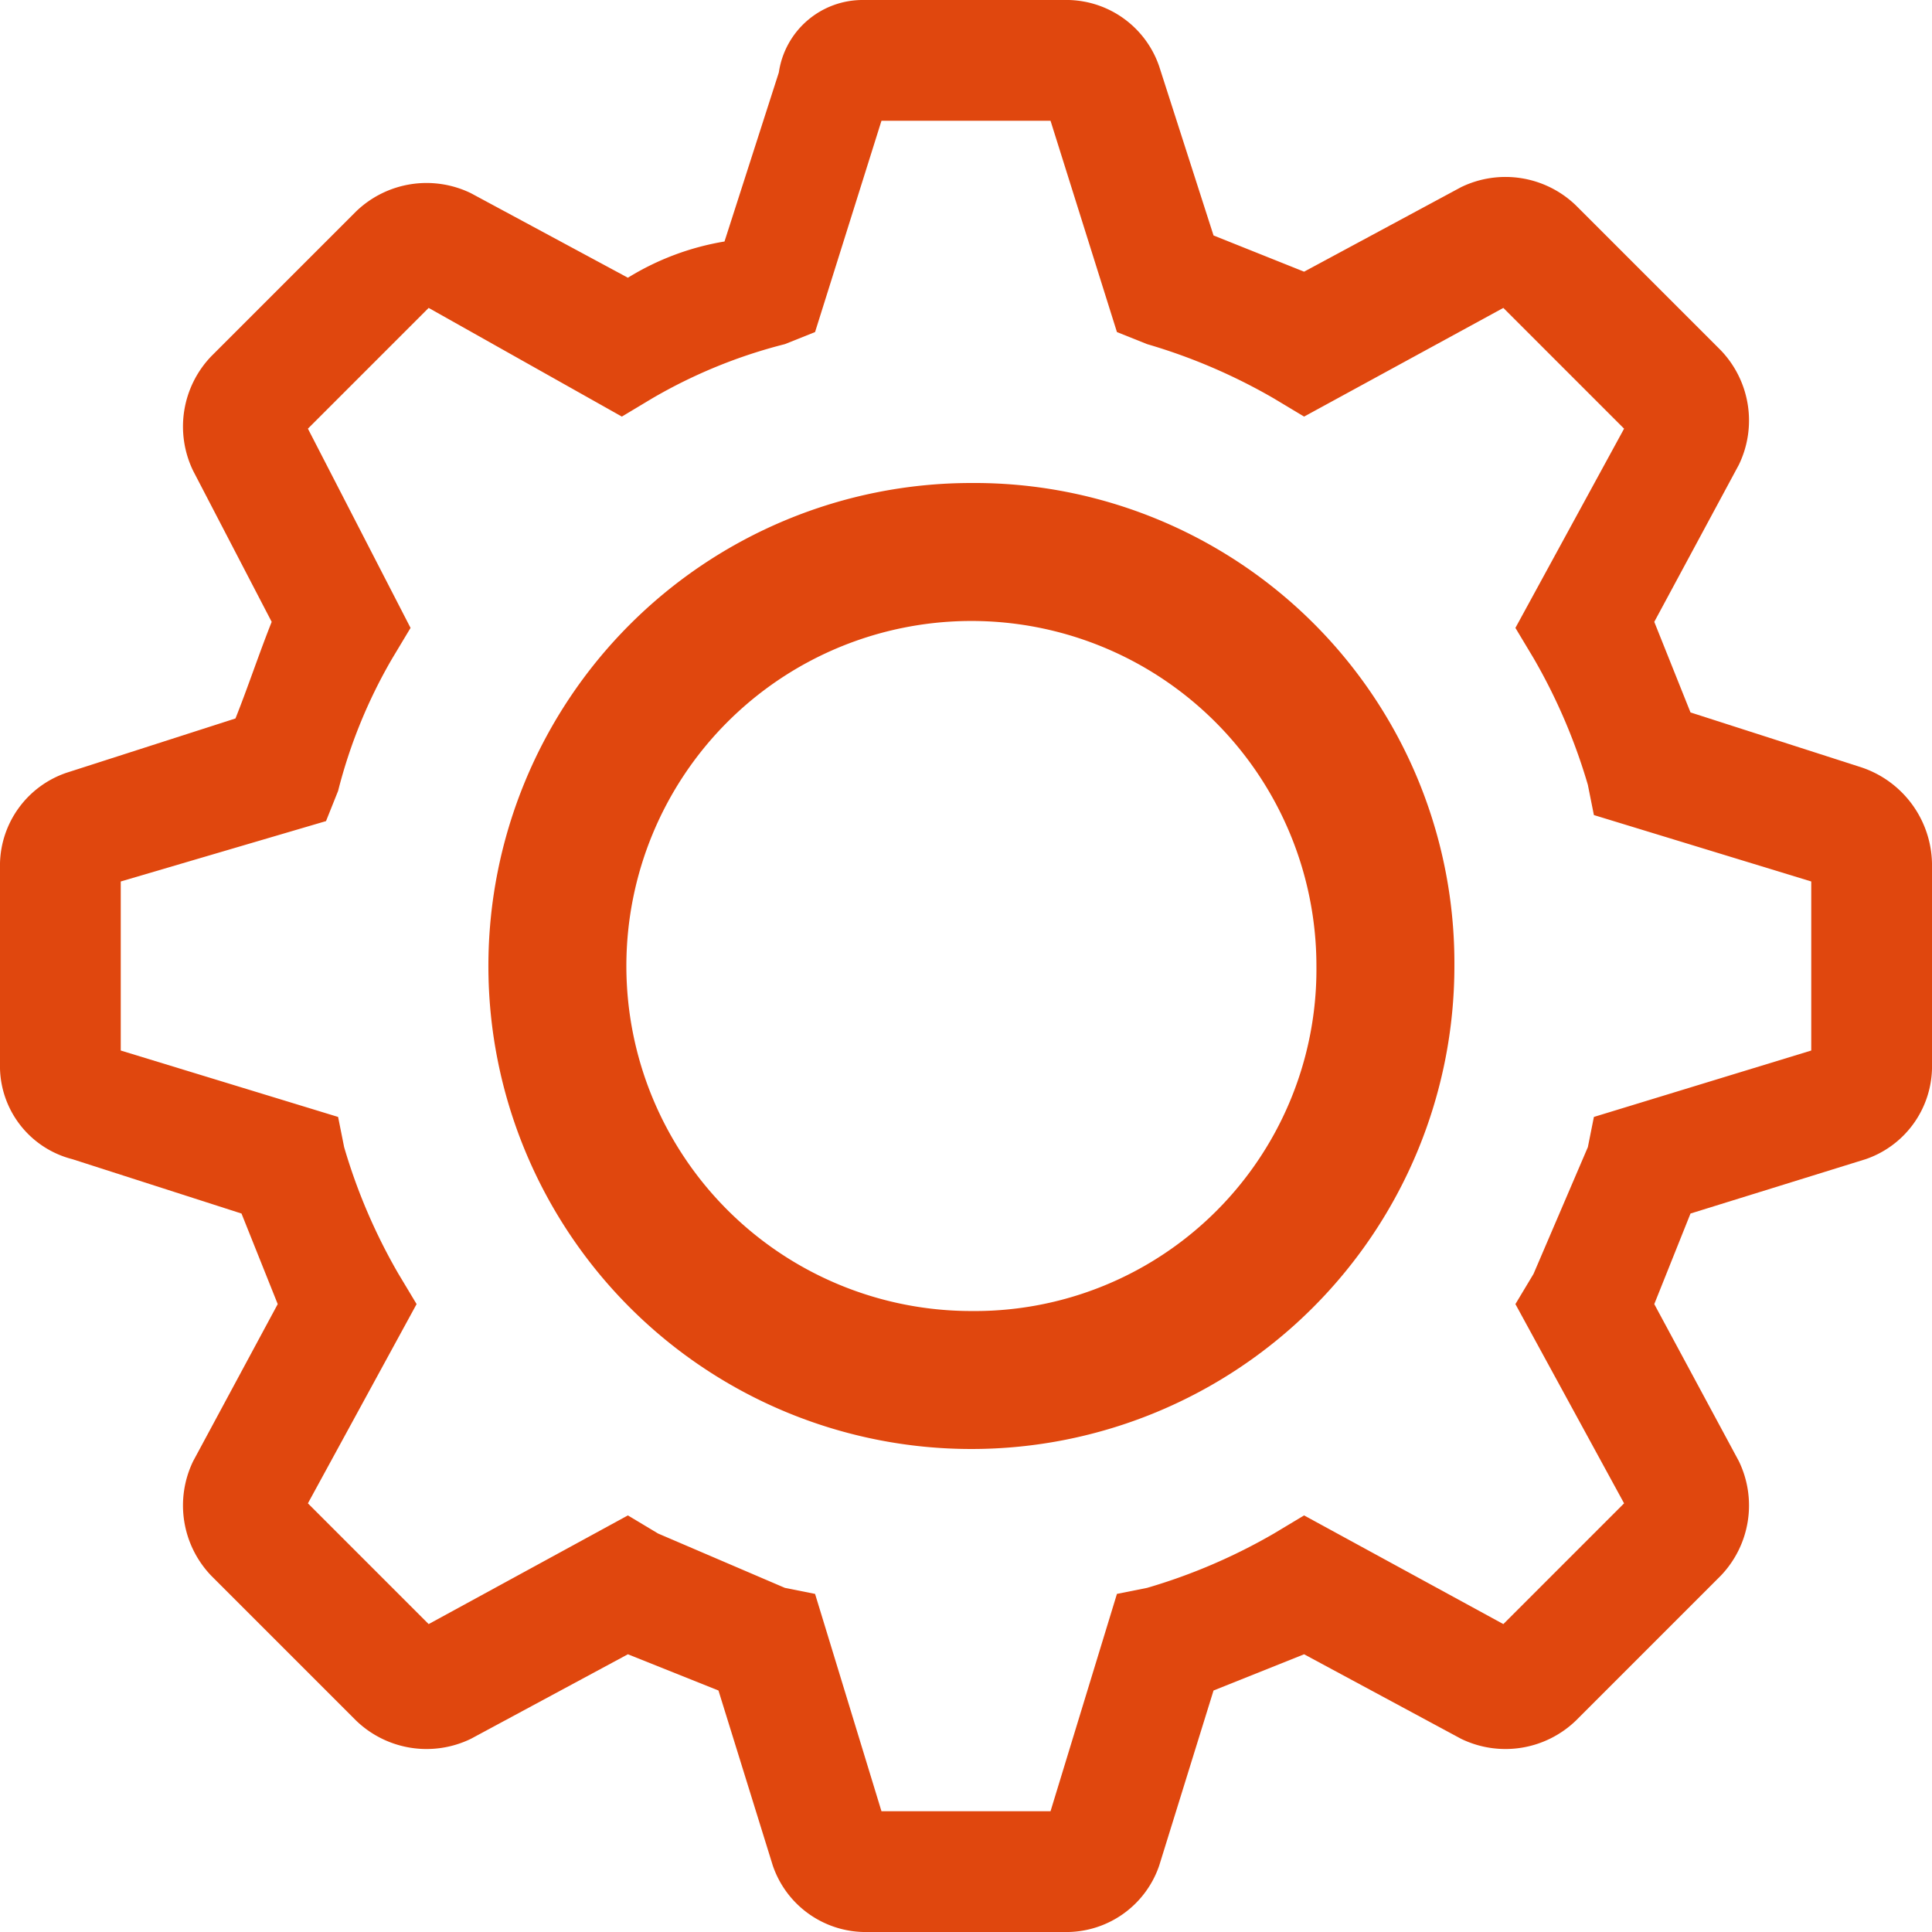 <svg xmlns="http://www.w3.org/2000/svg" width="24" height="24" viewBox="0 0 24 24">
  <g id="settings-line" transform="translate(-2 -2)">
    <path id="パス_18" data-name="パス 18" d="M17.1,11a6,6,0,1,0,6,6A5.963,5.963,0,0,0,17.1,11Zm0,10.286A4.286,4.286,0,1,1,21.386,17,4.244,4.244,0,0,1,17.1,21.286Z" transform="translate(-3.033 -3)" fill="#e0470e"/>
    <path id="パス_19" data-name="パス 19" d="M25.1,11.525,23,10.85l-.45-1.125,1.05-1.95a1.261,1.261,0,0,0-.225-1.425l-1.8-1.8a1.261,1.261,0,0,0-1.425-.225L18.2,5.375l-1.125-.45-.675-2.1A1.219,1.219,0,0,0,15.275,2h-2.55a1.052,1.052,0,0,0-1.05.9L11,5a3.314,3.314,0,0,0-1.2.45L7.85,4.4a1.261,1.261,0,0,0-1.425.225l-1.8,1.8A1.261,1.261,0,0,0,4.4,7.85l.975,1.875c-.15.375-.3.825-.45,1.2l-2.1.675A1.219,1.219,0,0,0,2,12.725v2.55A1.194,1.194,0,0,0,2.9,16.4l2.1.675L5.45,18.2,4.4,20.15a1.261,1.261,0,0,0,.225,1.425l1.8,1.8A1.261,1.261,0,0,0,7.85,23.6L9.8,22.55l1.125.45.675,2.175A1.219,1.219,0,0,0,12.725,26h2.55a1.219,1.219,0,0,0,1.125-.825L17.075,23l1.125-.45,1.95,1.05a1.261,1.261,0,0,0,1.425-.225l1.8-1.8A1.261,1.261,0,0,0,23.6,20.15L22.55,18.2,23,17.075l2.175-.675A1.219,1.219,0,0,0,26,15.275v-2.55a1.284,1.284,0,0,0-.9-1.2Zm-.6,3.525-2.7.825-.075.375-.675,1.575-.225.375,1.35,2.475-1.5,1.5L18.2,20.825l-.375.225a7.12,7.12,0,0,1-1.575.675l-.375.075-.825,2.7h-2.1l-.825-2.7-.375-.075-1.575-.675L9.8,20.825l-2.475,1.35-1.5-1.5L7.175,18.2l-.225-.375a7.12,7.12,0,0,1-.675-1.575L6.2,15.875,3.5,15.05v-2.1l2.55-.75.15-.375a6.366,6.366,0,0,1,.675-1.65L7.1,9.8,5.825,7.325l1.5-1.5,2.4,1.35L10.1,6.95a6.366,6.366,0,0,1,1.65-.675l.375-.15L12.95,3.5h2.1l.825,2.625.375.15a7.12,7.12,0,0,1,1.575.675l.375.225,2.475-1.35,1.5,1.5L20.825,9.8l.225.375a7.12,7.12,0,0,1,.675,1.575l.075.375,2.7.825Z" transform="translate(0 0)" fill="#e0470e"/>
  </g>
</svg>
